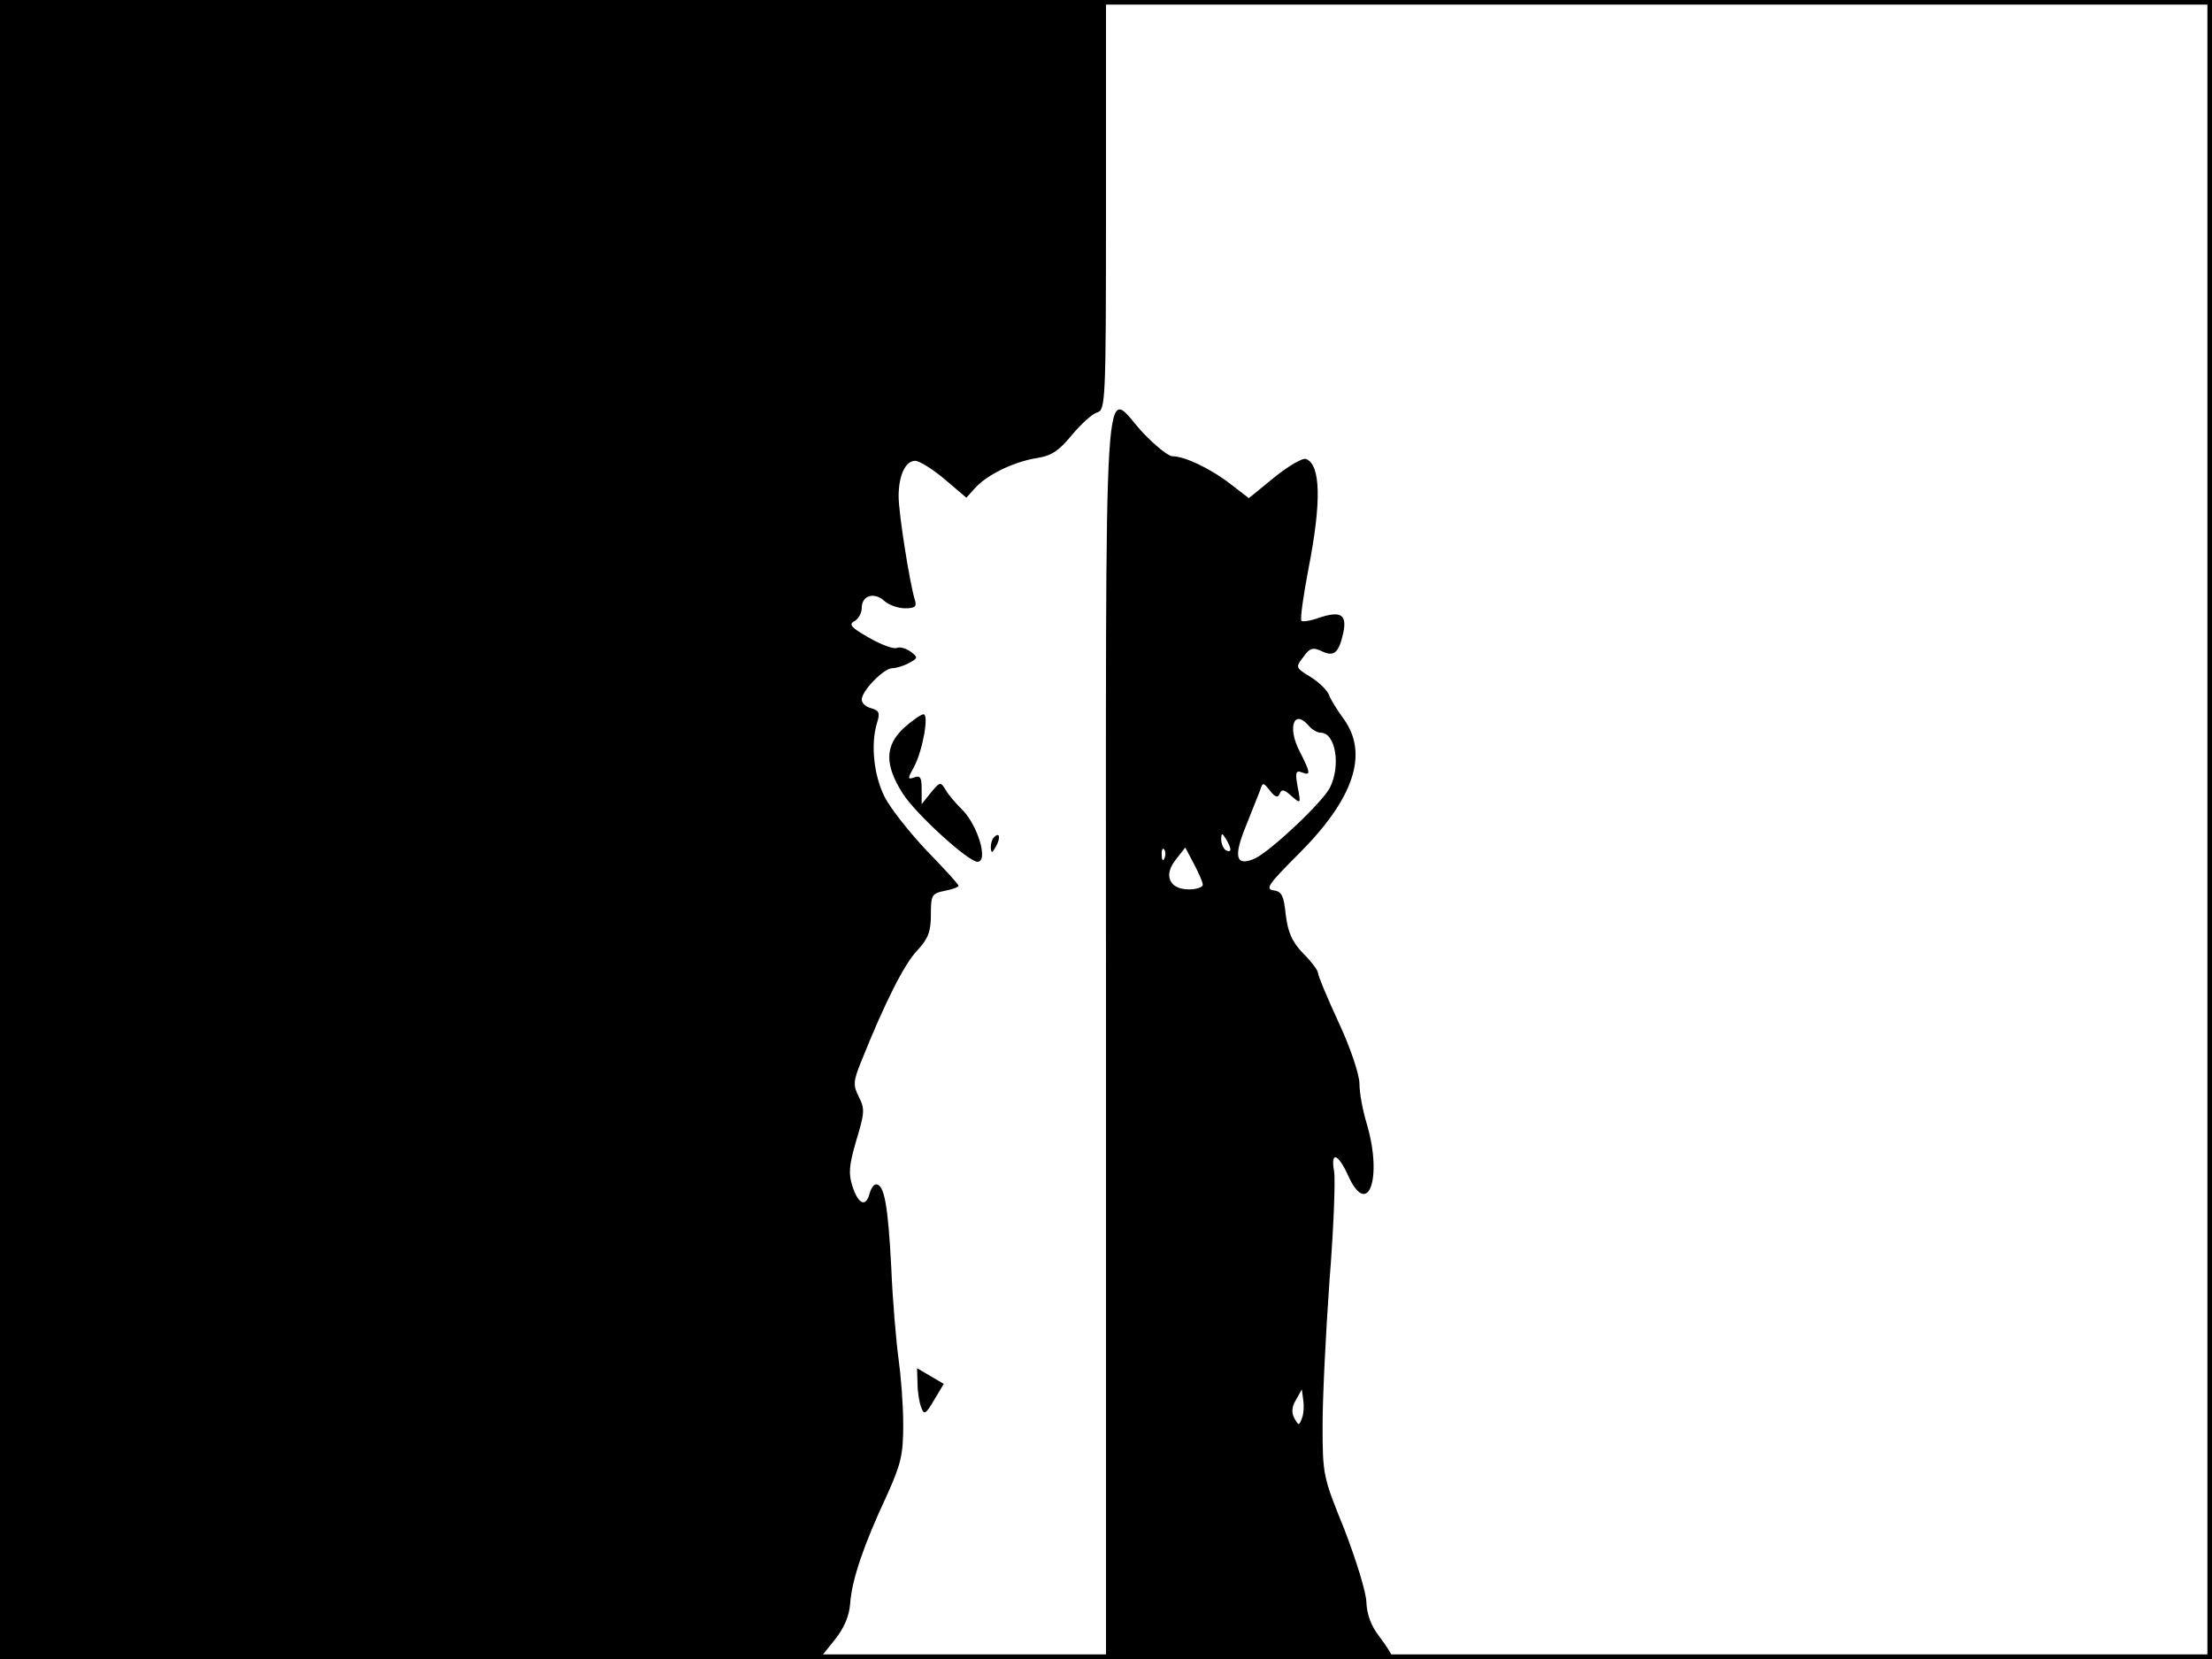 <?xml version="1.0" standalone="no"?>
<!DOCTYPE svg PUBLIC "-//W3C//DTD SVG 20010904//EN"
 "http://www.w3.org/TR/2001/REC-SVG-20010904/DTD/svg10.dtd">
<svg version="1.0" xmlns="http://www.w3.org/2000/svg"
 width="480pt" height="360pt" viewBox="0 0 480 360"
 preserveAspectRatio="xMidYMid meet">
<rect width="1" height="360" fill="#000000"/>
<rect x="479" width="1" height="360" fill="#000000"/>
<rect width="480" height="1" fill="#000000"/>
<rect y="359" width="480" height="1" fill="#000000"/>
<g transform="translate(0,360) scale(0.1,-0.1)"
fill="#000000" stroke="none">
<path d="M0 1800 l0 -1800 889 0 889 0 32 40 c22 27 33 53 35 82 4 51 29 125
79 232 31 69 36 88 36 155 0 42 -5 105 -10 141 -5 36 -13 126 -16 200 -7 134
-15 180 -33 180 -5 0 -11 -9 -14 -20 -8 -30 -24 -24 -37 15 -9 28 -8 45 8 100
18 59 19 69 6 94 -13 26 -13 34 5 78 50 125 93 211 121 240 24 26 30 41 30 78
0 43 2 46 30 52 17 3 30 8 30 11 0 3 -31 37 -69 76 -37 39 -78 91 -91 116 -24
47 -31 115 -17 161 7 22 5 27 -12 32 -12 3 -21 11 -21 19 0 19 48 68 66 68 8
0 25 5 36 11 20 11 21 12 4 25 -10 7 -23 11 -30 8 -7 -3 -34 7 -60 22 -39 22
-45 29 -32 36 9 5 16 18 16 29 0 27 27 35 49 15 10 -9 30 -16 45 -16 22 0 26
4 21 19 -11 36 -35 187 -35 224 0 46 15 77 36 77 9 0 38 -18 64 -40 l47 -40
19 21 c26 29 84 57 134 65 32 5 48 16 76 50 20 24 44 46 55 49 18 6 19 22 19
451 l0 444 -1200 0 -1200 0 0 -1800z"/>
<path d="M2400 1355 l0 -1355 310 0 c171 0 310 3 310 7 0 3 -12 22 -27 42 -18
23 -27 48 -28 75 -1 23 -23 93 -48 158 -46 113 -47 118 -47 226 0 60 7 201 15
313 9 112 13 219 10 237 -8 44 8 40 30 -8 43 -96 76 -8 41 111 -9 29 -16 68
-16 87 0 20 -19 77 -45 133 -25 54 -45 102 -45 108 0 5 -14 24 -32 42 -25 26
-33 46 -38 84 -4 42 -9 51 -27 53 -18 3 -10 14 56 80 119 119 152 217 96 293
-14 19 -28 42 -31 51 -4 10 -21 27 -40 39 -33 20 -33 21 -16 43 14 20 21 22
40 13 27 -13 37 -4 47 40 8 39 -5 48 -51 33 -19 -7 -38 -10 -40 -7 -3 3 4 53
15 111 29 147 27 228 -5 240 -7 3 -38 -15 -69 -40 l-55 -45 -39 30 c-42 33
-100 61 -127 61 -9 0 -37 23 -63 50 -89 95 -81 226 -81 -1305z m440 670 c7 -8
18 -15 26 -15 32 0 44 -71 20 -119 -17 -33 -129 -138 -163 -154 -41 -18 -47 3
-20 69 13 33 27 68 31 78 6 19 7 19 22 0 11 -14 17 -16 21 -6 4 10 10 9 25 -5
21 -18 21 -18 14 19 -6 32 -4 37 9 32 20 -8 19 -1 -5 46 -27 52 -12 93 20 55z
m-170 -268 c0 -5 -4 -5 -10 -2 -5 3 -10 14 -10 23 0 15 2 15 10 2 5 -8 10 -19
10 -23z m-143 -19 c-3 -8 -6 -5 -6 6 -1 11 2 17 5 13 3 -3 4 -12 1 -19z m83
-58 c0 -5 -13 -10 -30 -10 -42 0 -56 30 -29 64 l21 27 19 -36 c10 -19 19 -39
19 -45z m215 -1158 c-6 -16 -7 -16 -16 0 -7 12 -6 25 3 40 l13 23 3 -23 c2
-13 1 -31 -3 -40z"/>
<path d="M1962 2021 c-42 -39 -43 -80 -3 -143 28 -44 142 -148 162 -148 25 0
0 82 -35 115 -12 12 -28 30 -34 41 -11 18 -12 18 -32 -6 l-20 -25 0 32 c0 26
-3 31 -16 26 -15 -5 -15 -3 0 24 19 37 32 113 20 113 -5 0 -24 -13 -42 -29z"/>
<path d="M2157 1783 c-4 -3 -7 -13 -7 -22 1 -13 3 -13 11 2 11 19 8 33 -4 20z"/>
<path d="M1991 598 c0 -18 4 -42 8 -52 6 -17 10 -15 28 16 l21 35 -29 17 -29
17 1 -33z"/>
</g>
</svg>
